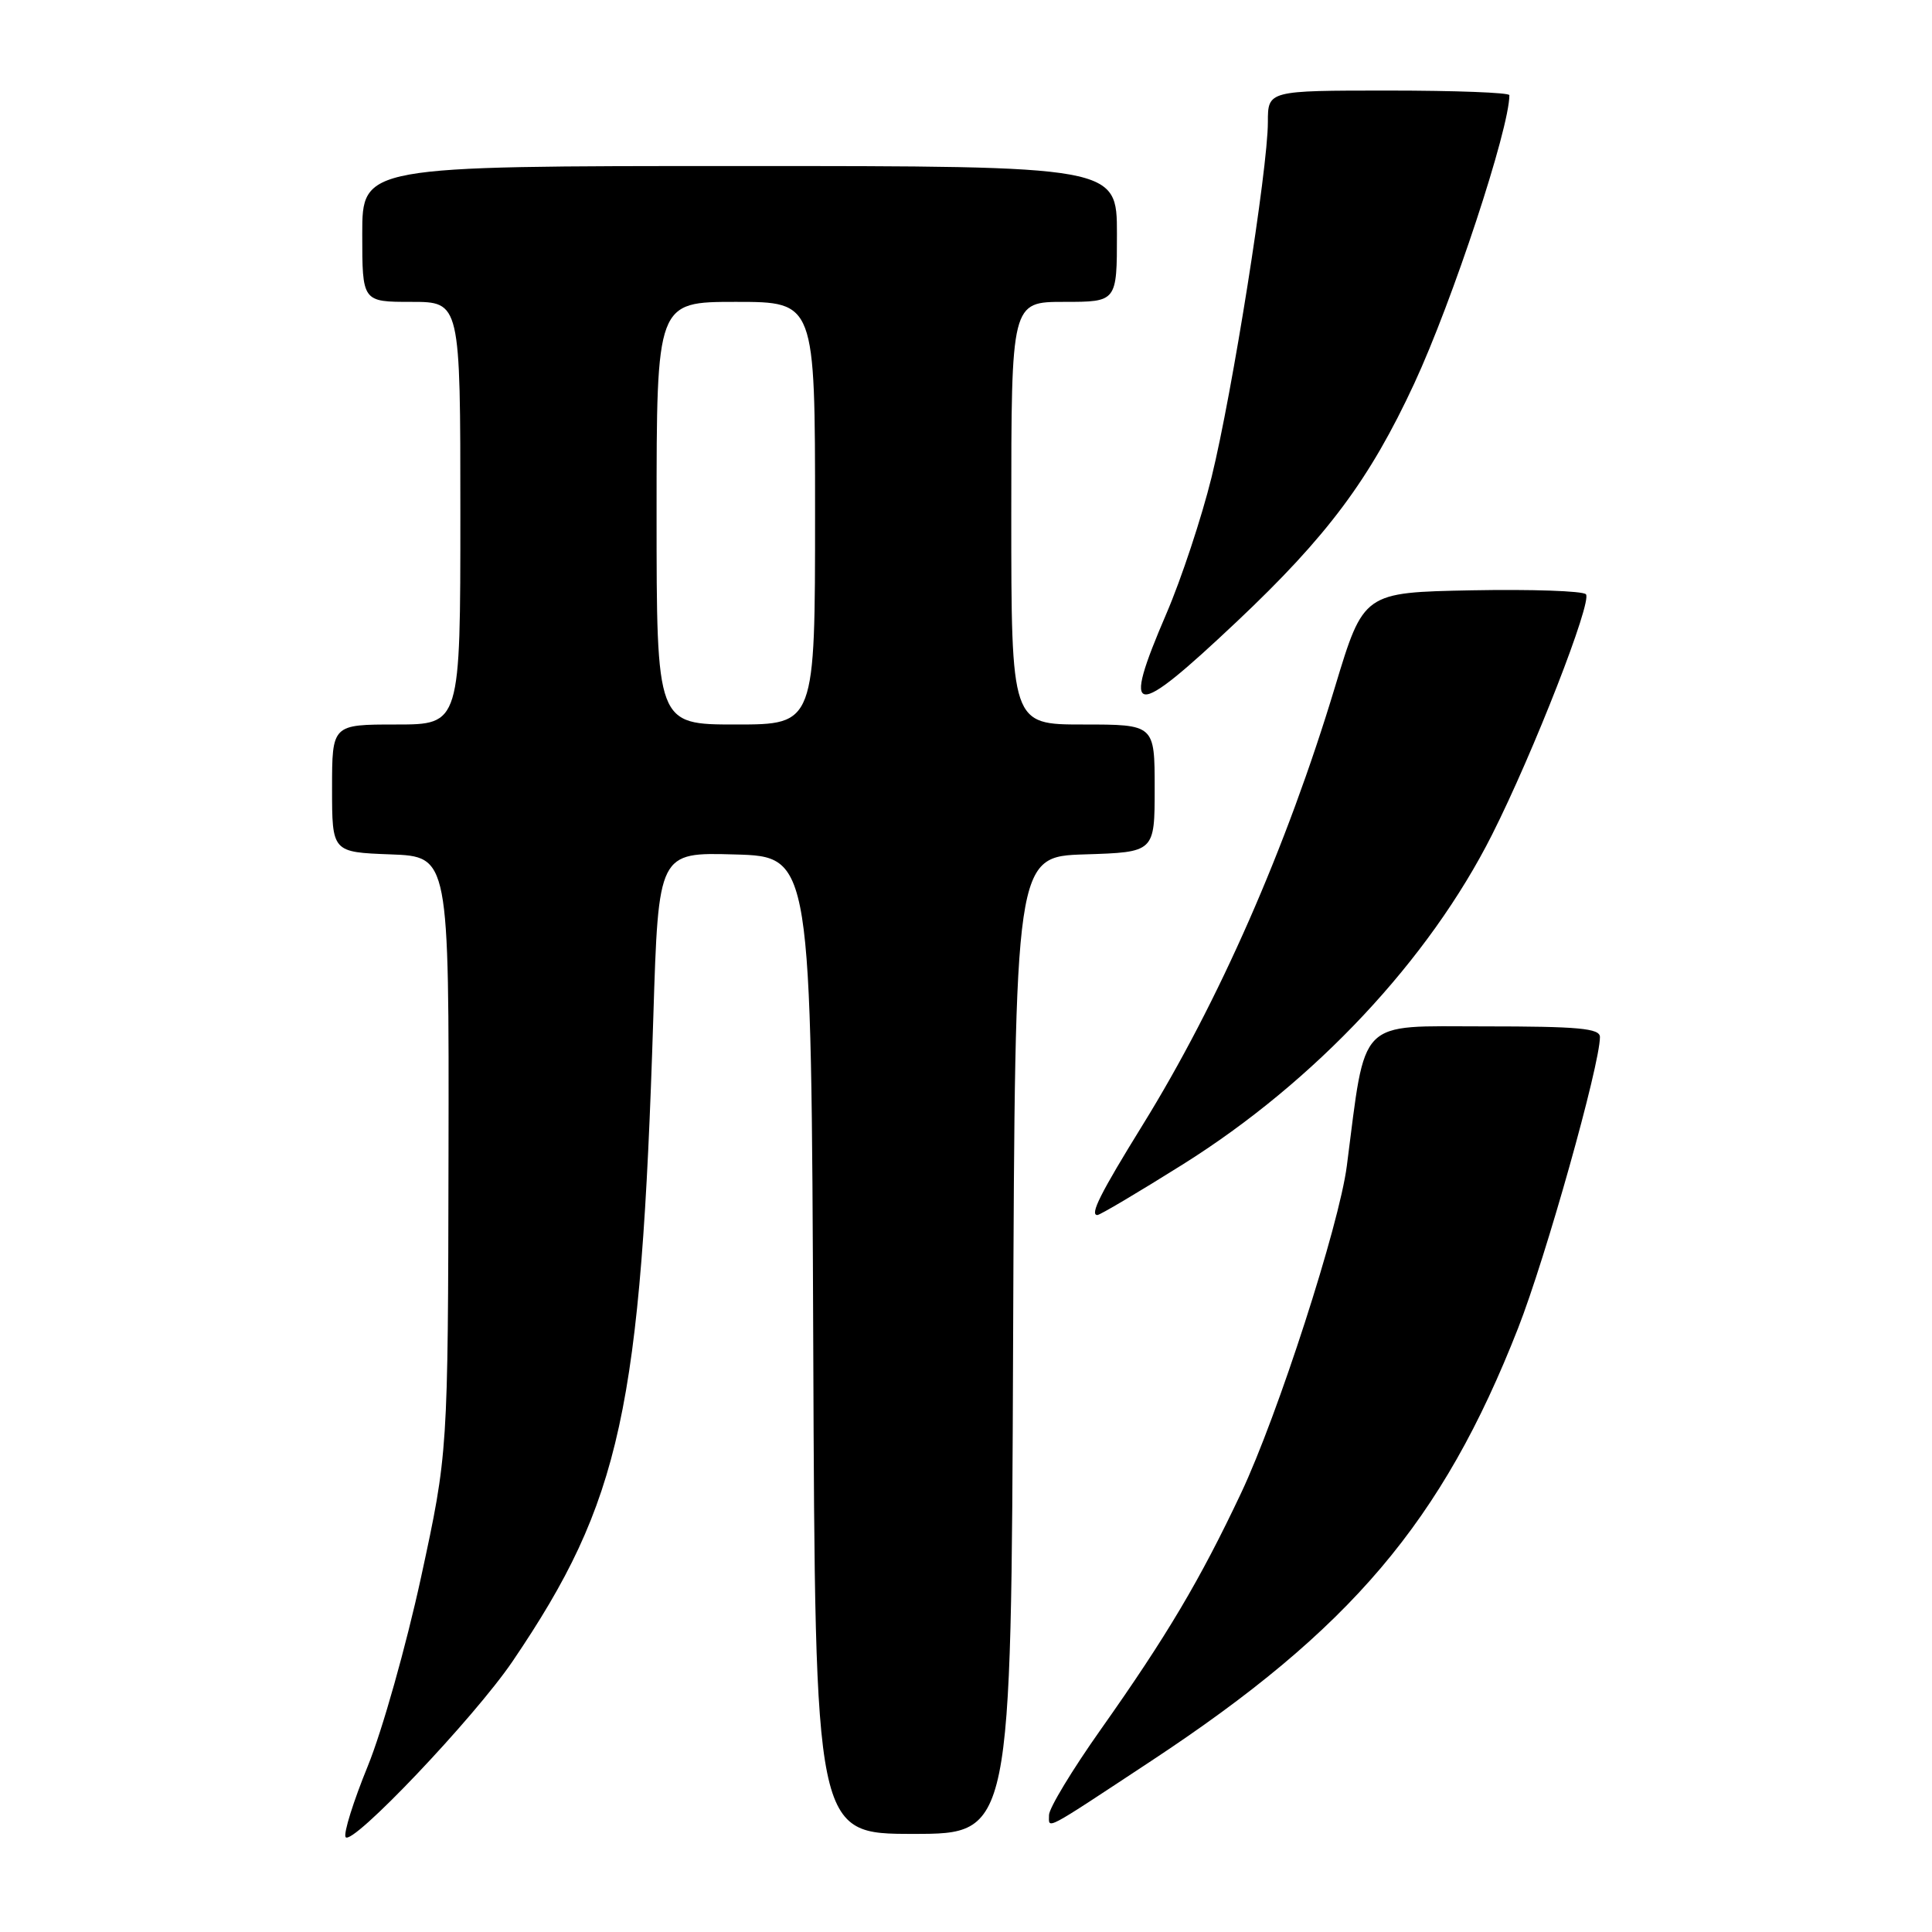 <?xml version="1.0" encoding="UTF-8" standalone="no"?>
<!DOCTYPE svg PUBLIC "-//W3C//DTD SVG 1.1//EN" "http://www.w3.org/Graphics/SVG/1.1/DTD/svg11.dtd" >
<svg xmlns="http://www.w3.org/2000/svg" xmlns:xlink="http://www.w3.org/1999/xlink" version="1.1" viewBox="0 0 256 256">
 <g >
 <path fill="currentColor"
d=" M 67.92 220.13 C 82.29 198.94 84.94 186.78 86.57 134.72 C 87.25 112.93 87.25 112.93 97.37 113.22 C 107.50 113.50 107.50 113.50 107.76 178.25 C 108.01 243.00 108.01 243.00 121.00 243.00 C 133.99 243.00 133.99 243.00 134.24 178.25 C 134.50 113.50 134.50 113.50 143.75 113.21 C 153.00 112.92 153.00 112.92 153.00 104.46 C 153.00 96.00 153.00 96.00 143.50 96.00 C 134.00 96.00 134.00 96.00 134.00 68.00 C 134.00 40.00 134.00 40.00 141.00 40.00 C 148.00 40.00 148.00 40.00 148.00 31.00 C 148.00 22.00 148.00 22.00 98.00 22.00 C 48.00 22.00 48.00 22.00 48.00 31.00 C 48.00 40.00 48.00 40.00 54.50 40.00 C 61.00 40.00 61.00 40.00 61.00 68.00 C 61.00 96.00 61.00 96.00 52.50 96.00 C 44.00 96.00 44.00 96.00 44.00 104.46 C 44.00 112.92 44.00 112.92 51.75 113.21 C 59.50 113.50 59.50 113.50 59.43 153.00 C 59.36 192.50 59.36 192.50 55.79 209.00 C 53.82 218.07 50.65 229.32 48.74 234.00 C 46.83 238.68 45.50 242.91 45.79 243.42 C 46.56 244.74 62.85 227.60 67.92 220.13 Z  M 152.50 233.36 C 178.98 215.91 191.12 201.60 201.15 176.00 C 204.82 166.65 212.00 141.10 212.00 137.41 C 212.00 136.26 209.19 136.00 196.66 136.00 C 179.73 136.00 181.02 134.69 178.46 154.50 C 177.45 162.35 169.30 187.56 164.46 197.82 C 159.01 209.36 154.63 216.75 145.84 229.19 C 142.08 234.51 139.00 239.60 139.00 240.50 C 139.00 242.38 138.07 242.88 152.50 233.36 Z  M 156.76 154.27 C 174.24 143.30 189.34 127.19 197.70 110.61 C 203.19 99.73 211.03 79.63 210.14 78.74 C 209.70 78.30 202.89 78.07 195.01 78.22 C 180.68 78.50 180.68 78.50 176.90 91.00 C 170.47 112.31 161.49 132.76 151.41 149.06 C 145.81 158.12 144.36 161.00 145.41 161.00 C 145.75 161.00 150.86 157.97 156.76 154.27 Z  M 163.87 82.38 C 175.91 71.02 181.50 63.52 187.39 50.83 C 192.47 39.89 200.00 17.06 200.00 12.61 C 200.00 12.27 192.80 12.00 184.00 12.00 C 168.00 12.00 168.00 12.00 168.00 16.18 C 168.00 22.37 163.29 52.05 160.54 63.23 C 159.22 68.59 156.53 76.71 154.57 81.27 C 148.53 95.32 149.97 95.49 163.87 82.38 Z  M 87.00 68.00 C 87.00 40.00 87.00 40.00 97.50 40.00 C 108.00 40.00 108.00 40.00 108.00 68.00 C 108.00 96.00 108.00 96.00 97.50 96.00 C 87.00 96.00 87.00 96.00 87.00 68.00 Z "/>
</g>
</svg>